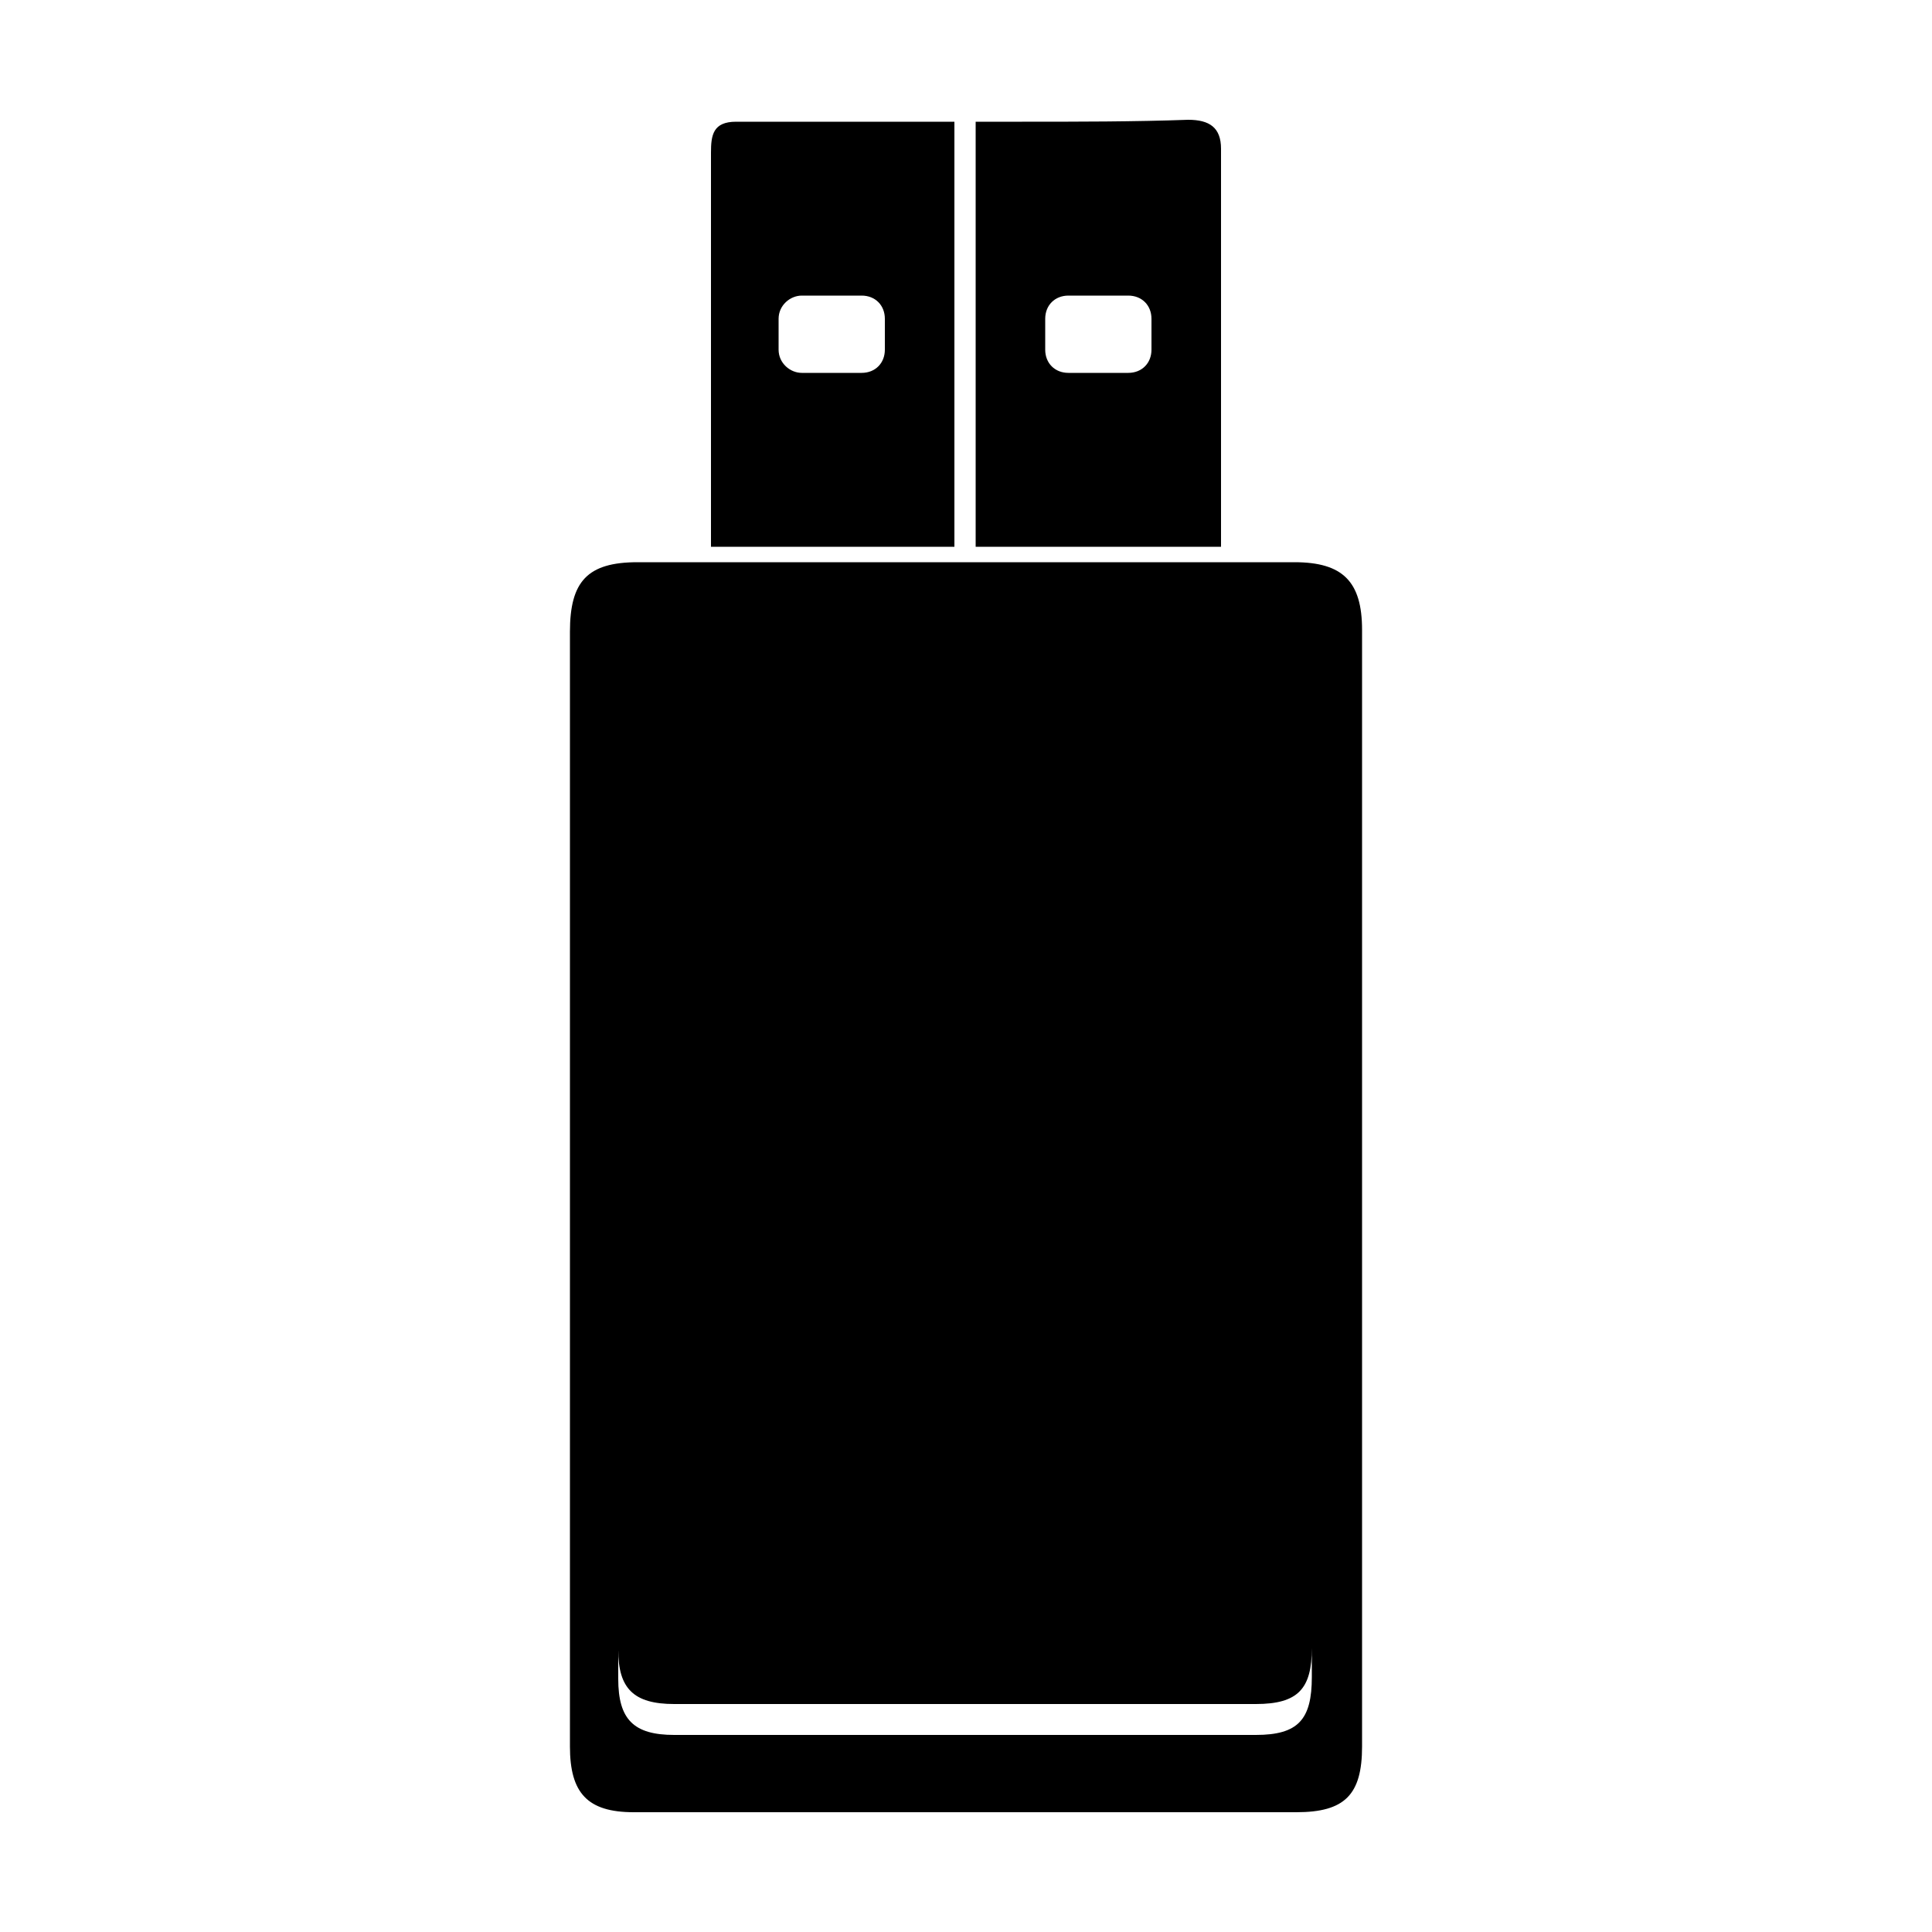 <svg width="64" height="64" viewBox="0 0 1000 1000" xmlns="http://www.w3.org/2000/svg"><path d="M494 63H381c-12 0-13 7-13 16v204h126V63zm-36 118c0 7-5 12-12 12h-31c-6 0-12-5-12-12v-16c0-7 6-12 12-12h31c7 0 12 5 12 12v16zM632 77c0-11-6-15-17-15-28 1-57 1-86 1h-24v220h127V77zm-36 104c0 7-5 12-12 12h-31c-7 0-12-5-12-12v-16c0-7 5-12 12-12h31c7 0 12 5 12 12v16zm74 110H330c-26 0-35 10-35 36v577c0 24 9 34 33 34h343c25 0 34-9 34-34V326c0-25-10-35-35-35zm9 577c0 22-7 30-29 30H349c-21 0-29-8-29-29v-15c0 20 8 28 29 28h301c22 0 29-8 29-29v15z"/></svg>